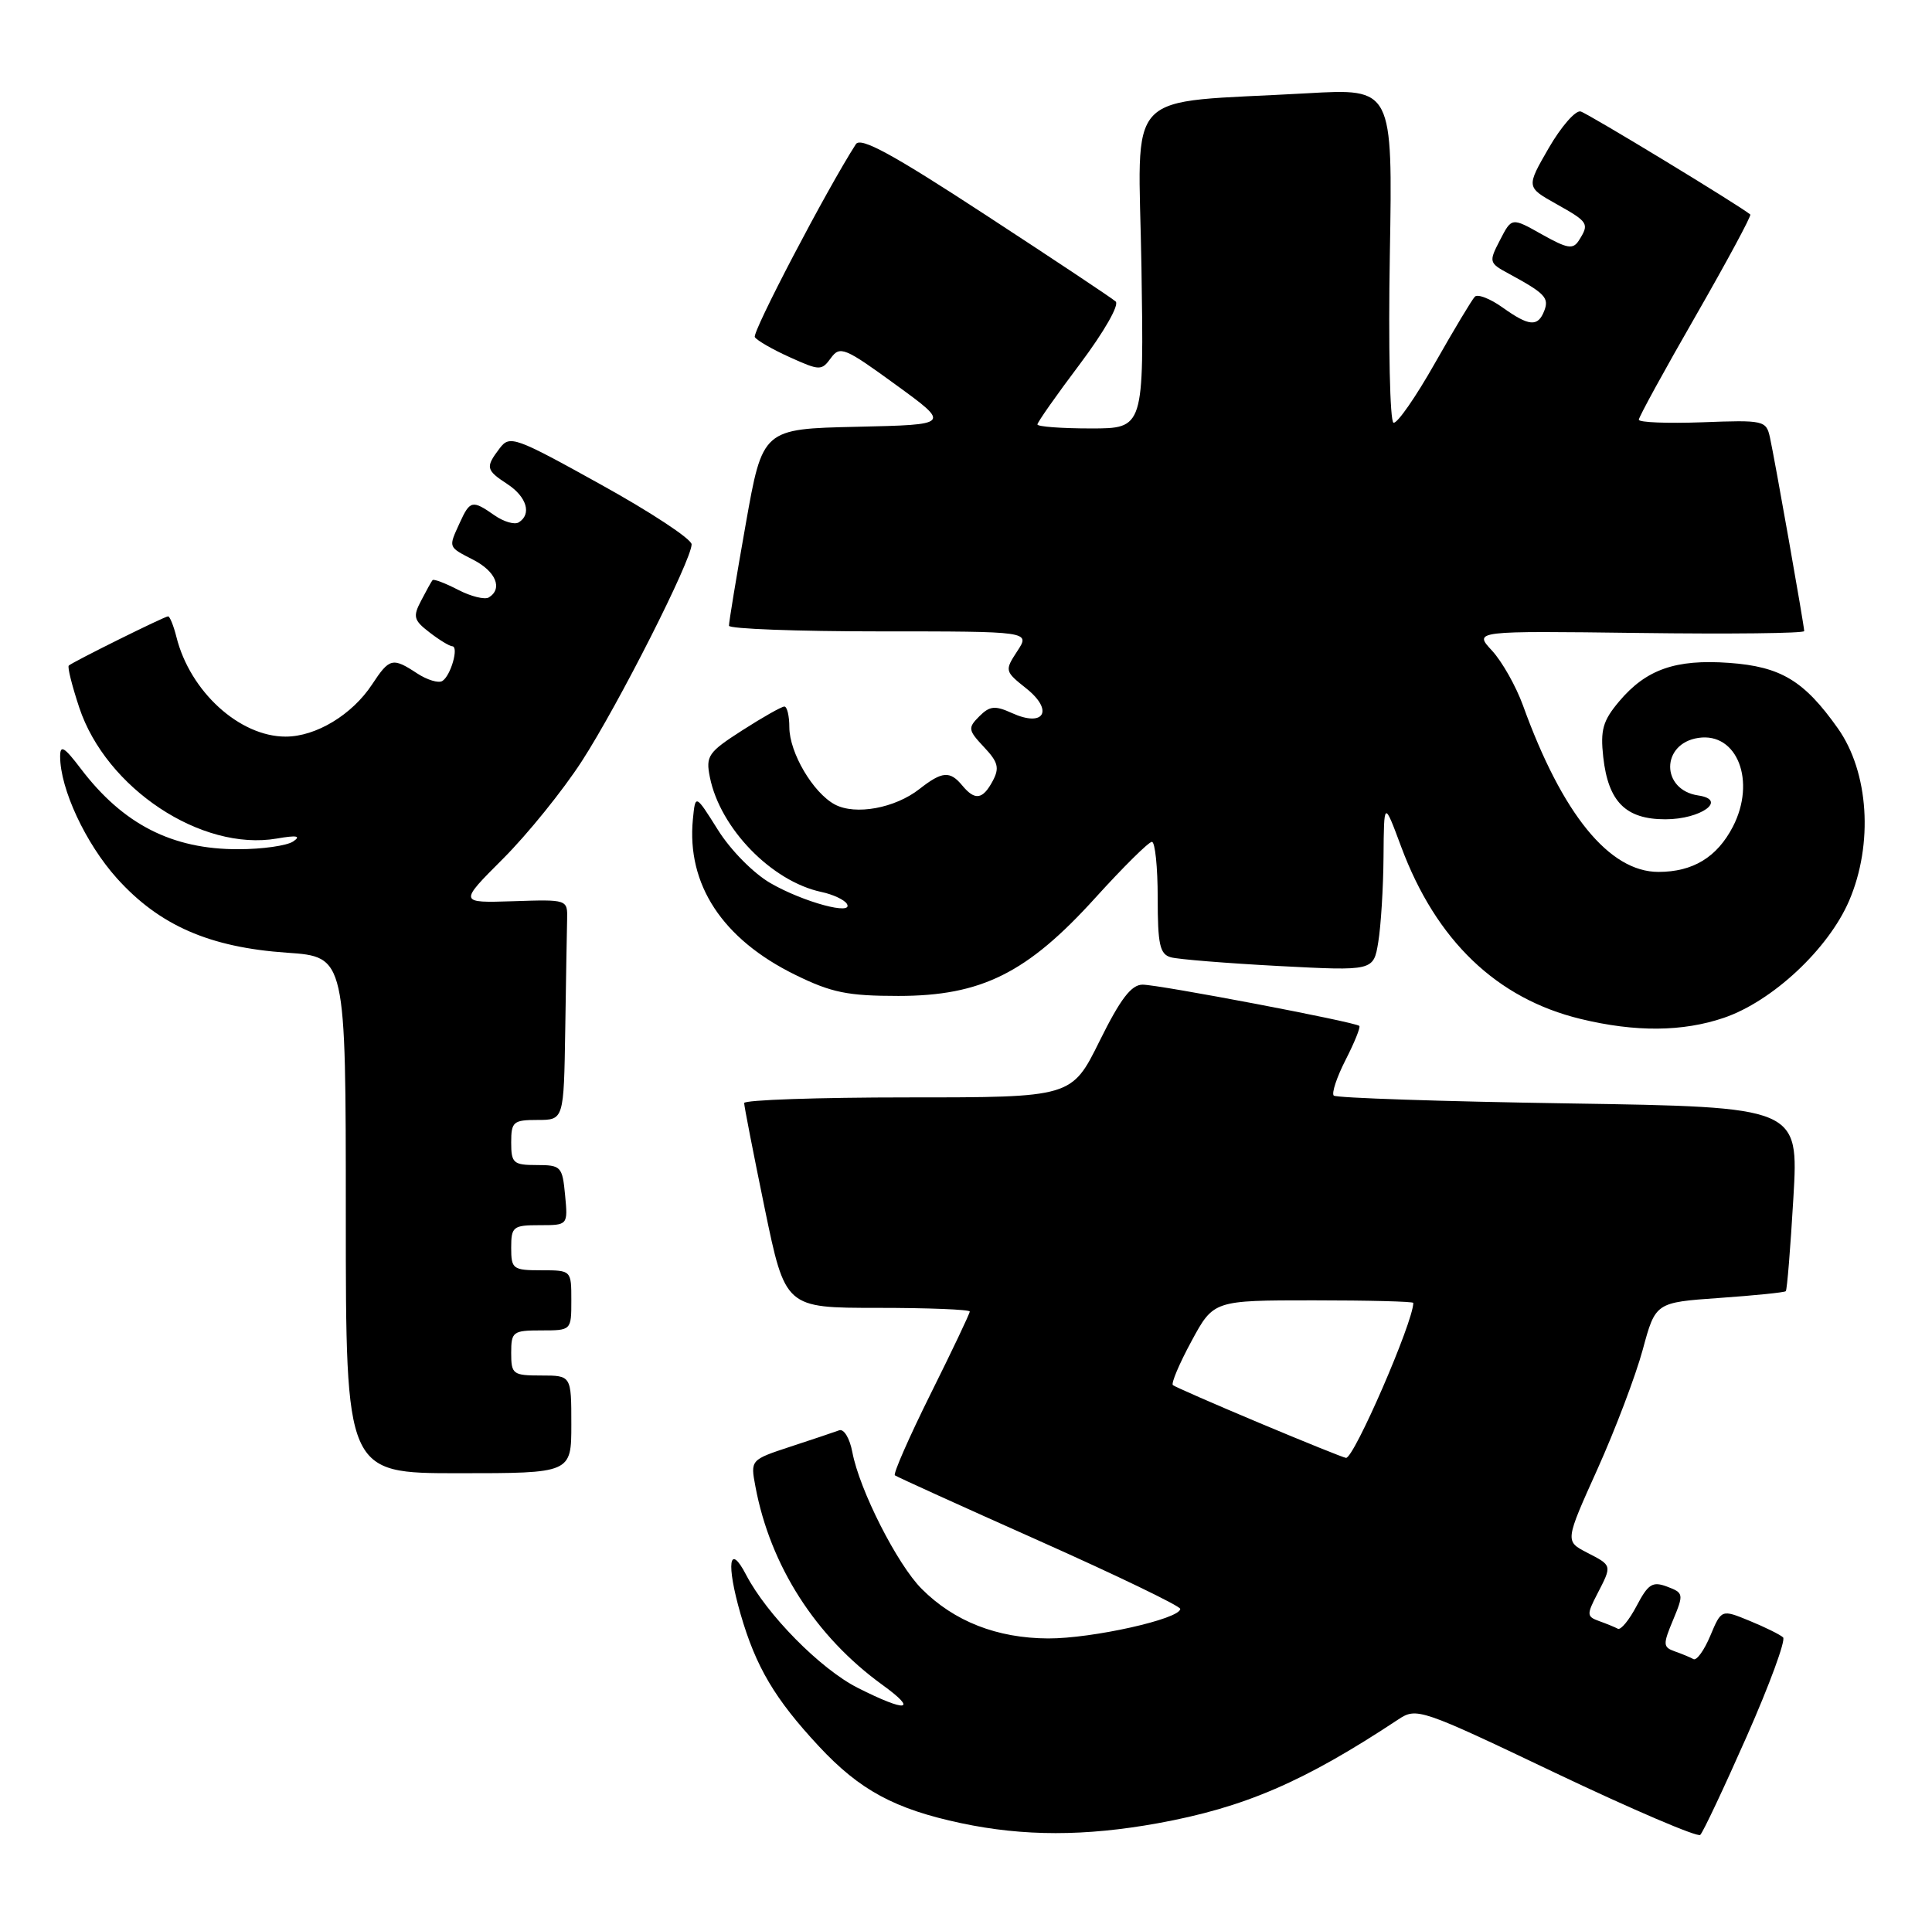 <?xml version="1.0" encoding="UTF-8" standalone="no"?>
<!DOCTYPE svg PUBLIC "-//W3C//DTD SVG 1.1//EN" "http://www.w3.org/Graphics/SVG/1.1/DTD/svg11.dtd" >
<svg xmlns="http://www.w3.org/2000/svg" xmlns:xlink="http://www.w3.org/1999/xlink" version="1.1" viewBox="0 0 257 256">
 <g >
 <path fill="currentColor"
d=" M 232.36 231.00 C 235.40 224.12 237.57 218.20 237.19 217.84 C 236.81 217.48 234.81 216.49 232.74 215.64 C 228.99 214.10 228.99 214.10 227.51 217.62 C 226.70 219.56 225.69 220.96 225.27 220.73 C 224.85 220.50 223.73 220.03 222.78 219.70 C 221.21 219.14 221.19 218.79 222.56 215.52 C 223.99 212.08 223.96 211.92 221.77 211.09 C 219.82 210.36 219.25 210.72 217.71 213.65 C 216.72 215.53 215.60 216.90 215.21 216.69 C 214.82 216.48 213.70 216.02 212.72 215.67 C 211.07 215.08 211.05 214.81 212.47 212.07 C 214.46 208.21 214.48 208.30 211.09 206.55 C 208.18 205.04 208.18 205.04 212.50 195.45 C 214.87 190.18 217.58 183.03 218.52 179.57 C 220.22 173.28 220.22 173.28 228.74 172.68 C 233.42 172.35 237.39 171.95 237.55 171.78 C 237.72 171.62 238.17 166.04 238.56 159.38 C 239.27 147.28 239.27 147.28 208.63 146.80 C 191.78 146.54 177.74 146.07 177.42 145.76 C 177.11 145.45 177.82 143.31 179.00 141.00 C 180.18 138.69 181.00 136.66 180.82 136.49 C 180.30 135.97 154.18 131.00 151.99 131.00 C 150.49 131.00 149.04 132.90 146.27 138.50 C 142.56 146.00 142.56 146.00 120.78 146.00 C 108.80 146.00 99.00 146.34 98.99 146.75 C 98.99 147.16 100.22 153.46 101.72 160.75 C 104.46 174.00 104.46 174.00 116.73 174.00 C 123.48 174.00 129.00 174.22 129.00 174.49 C 129.00 174.76 126.66 179.69 123.79 185.45 C 120.93 191.21 118.79 196.08 119.04 196.28 C 119.29 196.48 127.94 200.40 138.25 205.00 C 148.56 209.60 157.00 213.67 157.00 214.05 C 157.00 215.38 145.30 218.00 139.43 217.98 C 132.64 217.95 126.93 215.72 122.61 211.39 C 119.36 208.14 114.32 198.21 113.38 193.19 C 113.03 191.35 112.26 190.06 111.63 190.29 C 111.01 190.52 108.10 191.50 105.16 192.46 C 99.82 194.22 99.82 194.22 100.49 197.78 C 102.46 208.30 108.49 217.72 117.37 224.15 C 122.20 227.65 120.60 227.84 114.09 224.55 C 109.12 222.03 102.01 214.82 99.24 209.50 C 96.98 205.15 96.58 208.03 98.51 214.73 C 100.55 221.78 103.06 226.02 108.94 232.34 C 114.37 238.17 119.02 240.68 127.86 242.56 C 136.16 244.32 144.34 244.32 154.00 242.57 C 165.55 240.47 173.46 237.06 186.00 228.76 C 188.44 227.14 188.93 227.30 207.00 235.92 C 217.18 240.76 225.80 244.45 226.17 244.12 C 226.54 243.78 229.32 237.88 232.36 231.00 Z  M 76.00 189.50 C 76.00 183.00 76.00 183.00 72.00 183.00 C 68.22 183.00 68.00 182.83 68.00 180.00 C 68.00 177.17 68.22 177.00 72.00 177.00 C 76.00 177.00 76.00 177.00 76.00 173.00 C 76.00 169.00 76.00 169.00 72.00 169.00 C 68.22 169.00 68.00 168.83 68.00 166.00 C 68.00 163.20 68.25 163.00 71.78 163.00 C 75.55 163.00 75.55 163.00 75.17 159.00 C 74.81 155.19 74.63 155.00 71.39 155.00 C 68.29 155.00 68.00 154.74 68.00 152.00 C 68.00 149.24 68.28 149.00 71.50 149.00 C 75.00 149.00 75.00 149.00 75.19 137.00 C 75.29 130.40 75.40 123.80 75.44 122.33 C 75.50 119.66 75.50 119.66 68.26 119.90 C 61.03 120.13 61.03 120.13 66.92 114.24 C 70.17 110.99 74.88 105.16 77.39 101.28 C 82.27 93.74 92.00 74.51 92.00 72.42 C 92.00 71.72 86.57 68.14 79.94 64.47 C 68.48 58.11 67.81 57.87 66.47 59.64 C 64.55 62.17 64.63 62.53 67.50 64.41 C 70.07 66.10 70.76 68.41 69.00 69.50 C 68.45 69.84 67.00 69.41 65.78 68.56 C 62.84 66.50 62.52 66.56 61.16 69.55 C 59.63 72.91 59.56 72.72 63.00 74.50 C 65.97 76.04 66.90 78.32 65.03 79.48 C 64.50 79.81 62.65 79.36 60.94 78.47 C 59.22 77.58 57.69 77.00 57.54 77.18 C 57.39 77.35 56.71 78.58 56.02 79.91 C 54.90 82.04 55.03 82.52 57.13 84.13 C 58.43 85.14 59.80 85.97 60.16 85.98 C 61.07 86.01 59.96 89.91 58.84 90.60 C 58.33 90.92 56.82 90.46 55.49 89.59 C 52.22 87.44 51.81 87.54 49.50 91.05 C 46.85 95.09 42.03 98.00 38.00 98.00 C 31.86 98.00 25.28 92.00 23.47 84.75 C 23.09 83.24 22.59 82.00 22.36 82.00 C 21.90 82.00 9.71 88.04 9.15 88.55 C 8.95 88.73 9.58 91.24 10.54 94.13 C 14.11 104.88 26.80 113.29 36.83 111.56 C 39.49 111.10 40.09 111.21 39.00 111.95 C 38.17 112.51 34.90 112.98 31.72 112.98 C 22.90 113.01 16.37 109.67 10.75 102.27 C 8.54 99.36 8.00 99.04 8.00 100.64 C 8.00 104.95 11.39 112.22 15.56 116.86 C 21.20 123.12 27.87 126.04 38.18 126.75 C 46.00 127.29 46.00 127.29 46.00 161.64 C 46.00 196.00 46.00 196.00 61.00 196.00 C 76.00 196.00 76.00 196.00 76.00 189.50 Z  M 229.32 135.41 C 235.77 133.21 243.21 126.26 245.97 119.85 C 249.22 112.29 248.60 102.72 244.47 96.89 C 239.98 90.55 236.90 88.69 230.01 88.19 C 222.89 87.68 218.97 89.05 215.37 93.33 C 213.21 95.90 212.87 97.12 213.27 100.74 C 213.94 106.68 216.26 109.00 221.53 109.00 C 226.27 109.00 229.84 106.41 225.91 105.83 C 220.91 105.09 220.93 98.91 225.93 98.17 C 231.10 97.40 233.63 103.95 230.51 109.99 C 228.40 114.05 225.20 116.00 220.61 116.00 C 214.07 116.00 207.81 108.31 202.59 93.85 C 201.66 91.29 199.81 88.01 198.47 86.56 C 196.03 83.93 196.03 83.93 218.01 84.21 C 230.11 84.37 240.00 84.26 240.00 83.96 C 240.00 83.24 236.08 61.09 235.44 58.18 C 234.94 55.94 234.62 55.87 226.46 56.18 C 221.80 56.35 218.00 56.20 218.00 55.84 C 218.00 55.48 221.41 49.25 225.58 42.00 C 229.74 34.75 233.00 28.69 232.83 28.54 C 231.44 27.37 211.23 15.09 210.26 14.83 C 209.58 14.65 207.67 16.84 206.02 19.69 C 203.02 24.89 203.02 24.89 207.01 27.13 C 211.31 29.54 211.44 29.75 210.04 31.97 C 209.25 33.22 208.53 33.10 205.10 31.18 C 201.09 28.92 201.09 28.92 199.54 31.93 C 198.02 34.86 198.05 34.98 200.74 36.43 C 205.51 39.02 206.08 39.62 205.43 41.33 C 204.58 43.53 203.42 43.44 199.85 40.89 C 198.22 39.73 196.57 39.09 196.19 39.47 C 195.81 39.85 193.42 43.84 190.87 48.33 C 188.33 52.82 185.86 56.38 185.37 56.24 C 184.89 56.10 184.67 46.04 184.88 33.88 C 185.26 11.76 185.26 11.76 173.88 12.41 C 148.99 13.83 151.45 11.23 151.84 35.57 C 152.17 57.00 152.17 57.00 145.09 57.00 C 141.19 57.00 138.00 56.76 138.00 56.47 C 138.00 56.18 140.54 52.56 143.66 48.42 C 146.85 44.17 148.92 40.56 148.41 40.11 C 147.91 39.66 140.12 34.48 131.10 28.59 C 118.74 20.51 114.49 18.19 113.85 19.18 C 109.99 25.18 100.02 44.22 100.41 44.85 C 100.68 45.29 102.78 46.50 105.07 47.53 C 109.05 49.33 109.29 49.33 110.53 47.63 C 111.73 45.98 112.37 46.24 119.15 51.18 C 126.47 56.50 126.47 56.50 113.96 56.78 C 101.44 57.06 101.44 57.06 99.19 69.78 C 97.95 76.78 96.95 82.84 96.97 83.25 C 96.99 83.66 106.01 84.00 117.02 84.00 C 137.05 84.00 137.05 84.00 135.32 86.63 C 133.63 89.22 133.65 89.31 136.53 91.60 C 140.21 94.54 138.88 96.81 134.62 94.87 C 132.35 93.84 131.66 93.91 130.27 95.30 C 128.73 96.84 128.77 97.13 130.89 99.39 C 132.78 101.39 132.98 102.17 132.05 103.91 C 130.72 106.39 129.69 106.54 128.00 104.50 C 126.36 102.52 125.32 102.61 122.31 104.97 C 119.05 107.53 113.79 108.49 111.05 107.03 C 108.15 105.47 105.01 100.14 105.00 96.75 C 105.00 95.24 104.70 94.00 104.34 94.00 C 103.97 94.00 101.46 95.42 98.75 97.16 C 94.20 100.08 93.86 100.57 94.43 103.40 C 95.79 110.20 102.64 117.26 109.27 118.67 C 110.79 118.99 112.31 119.70 112.65 120.24 C 113.64 121.85 106.89 120.03 102.50 117.50 C 100.24 116.20 97.19 113.11 95.50 110.41 C 92.50 105.63 92.50 105.63 92.17 109.00 C 91.33 117.68 96.10 124.94 105.78 129.69 C 110.60 132.06 112.75 132.50 119.50 132.50 C 130.55 132.50 136.64 129.47 145.73 119.42 C 149.43 115.34 152.80 112.00 153.23 112.00 C 153.65 112.00 154.00 115.34 154.00 119.43 C 154.00 125.66 154.28 126.95 155.75 127.36 C 156.71 127.63 163.17 128.15 170.10 128.52 C 182.71 129.18 182.71 129.18 183.34 125.34 C 183.69 123.23 184.01 118.12 184.04 114.00 C 184.10 106.50 184.10 106.50 186.39 112.66 C 191.03 125.12 199.08 132.85 210.25 135.56 C 217.55 137.33 223.83 137.28 229.32 135.41 Z  M 167.50 189.30 C 161.45 186.76 156.29 184.50 156.02 184.28 C 155.76 184.06 156.87 181.43 158.49 178.44 C 161.43 173.00 161.43 173.00 174.71 173.00 C 182.02 173.00 188.00 173.15 188.00 173.34 C 188.00 175.86 180.11 194.04 179.05 193.96 C 178.75 193.94 173.55 191.84 167.50 189.30 Z "/>
</g>
</svg>